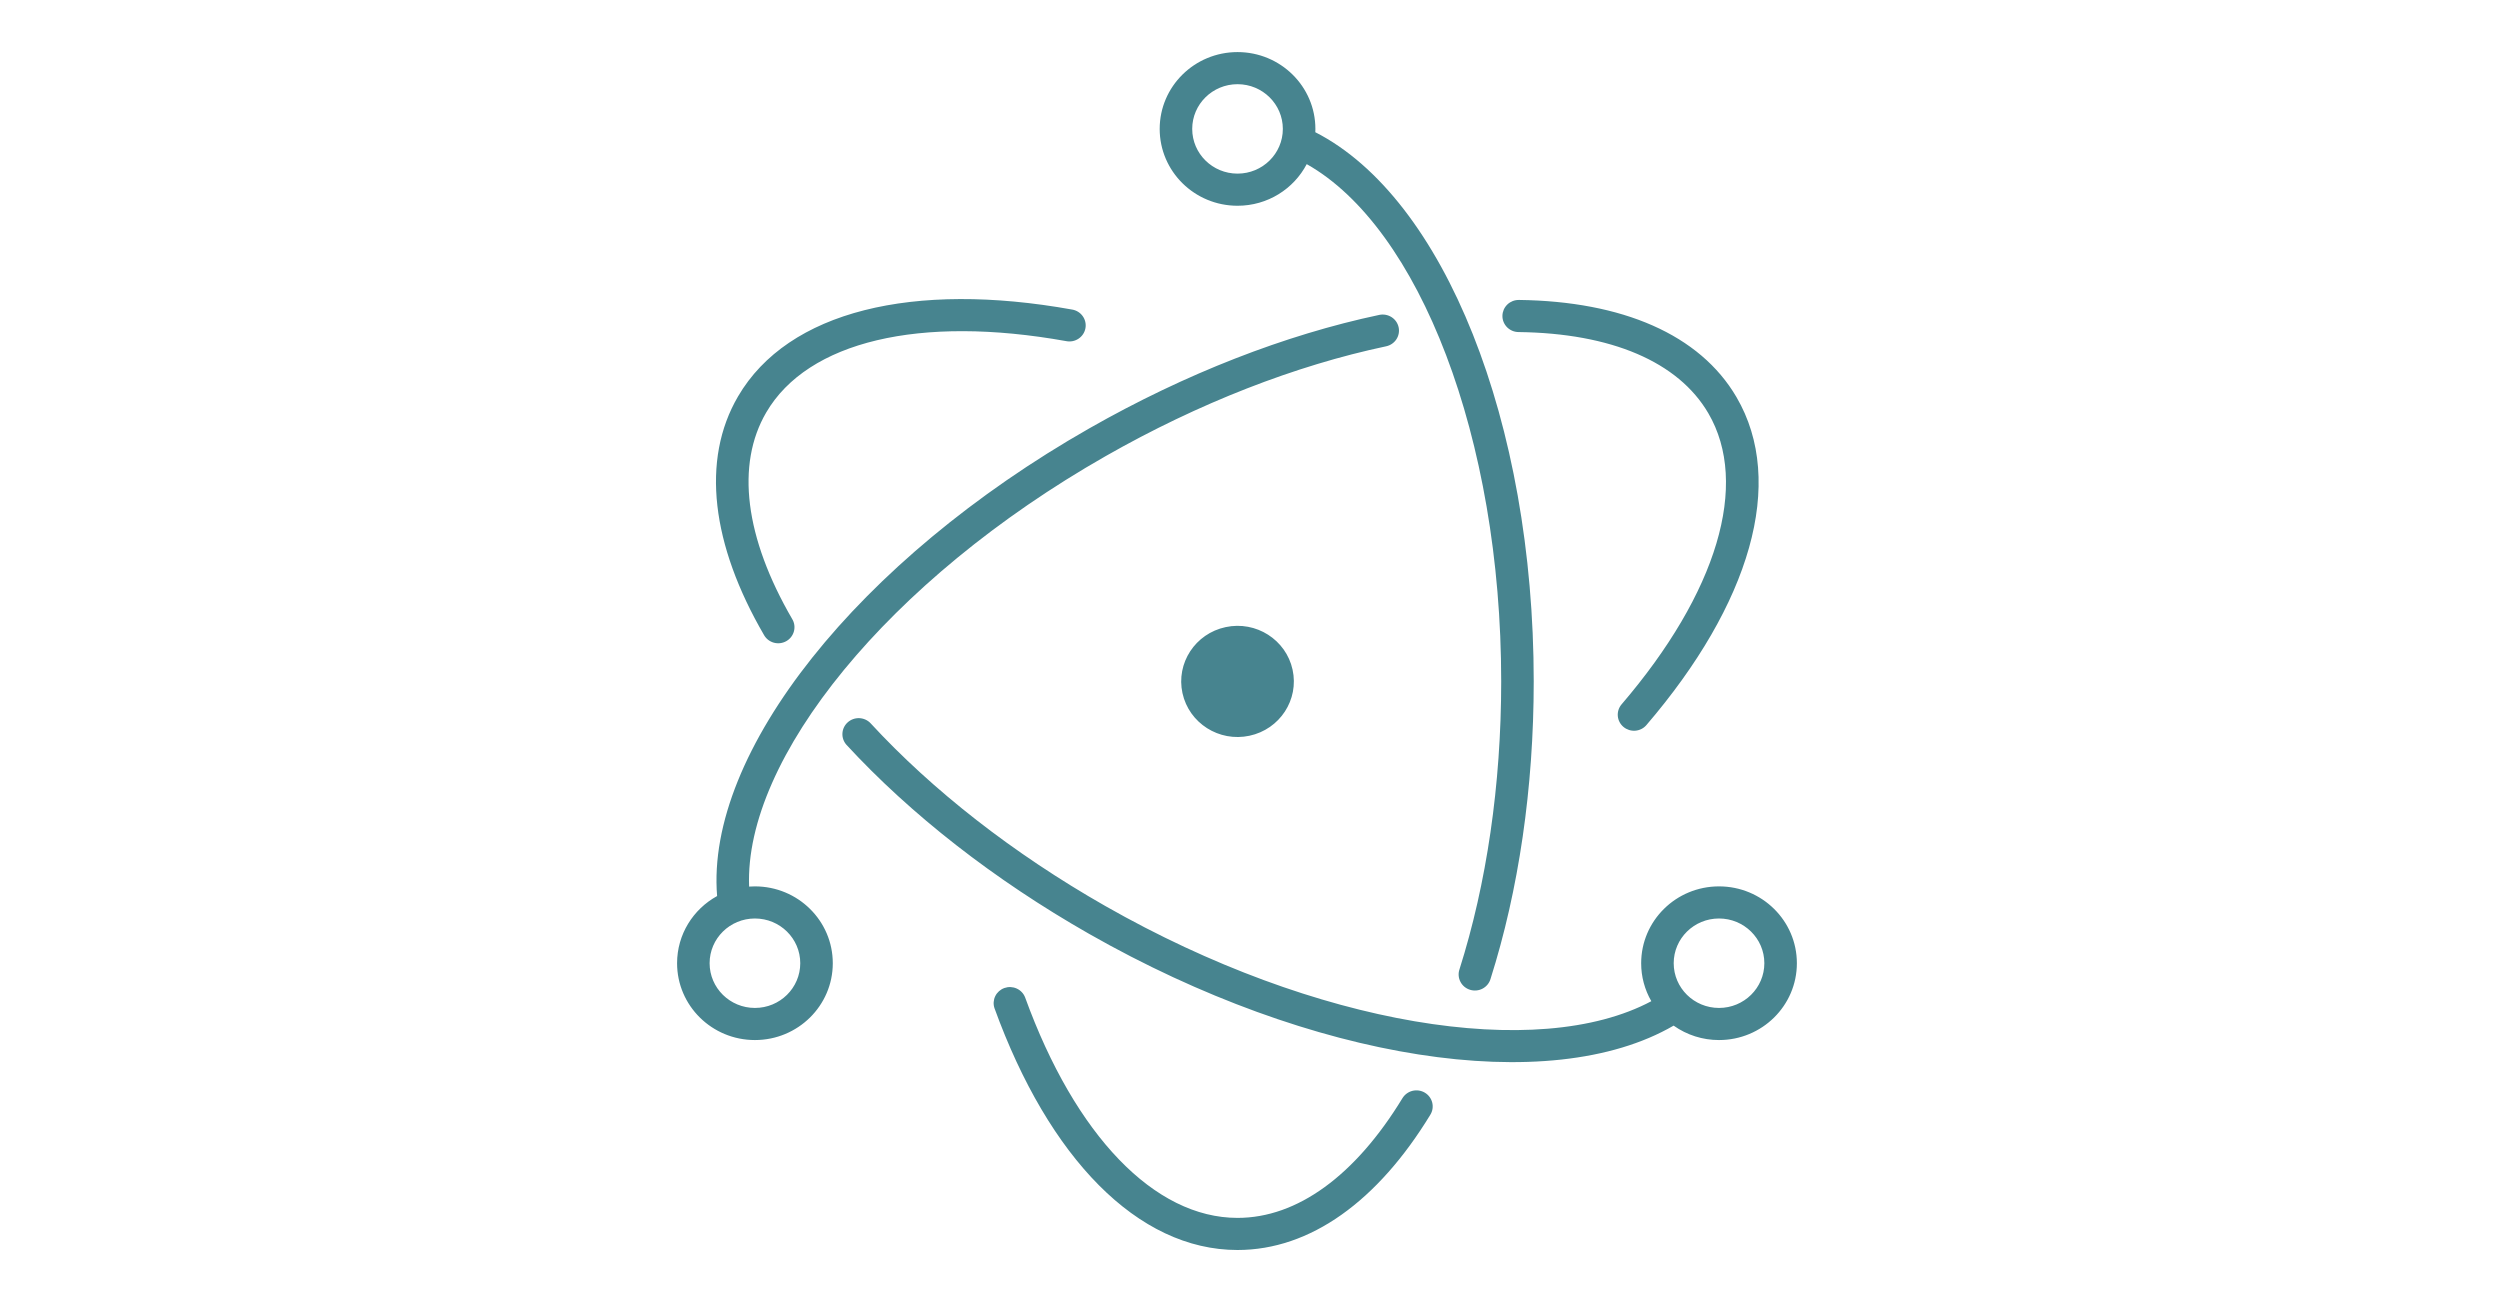 <svg width="96" height="50" viewBox="0 0 96 50" fill="none" xmlns="http://www.w3.org/2000/svg">
<path d="M41.17 11.887C35.079 10.792 30.263 11.938 28.343 15.219C26.911 17.667 27.321 20.914 29.337 24.383C29.377 24.455 29.431 24.518 29.496 24.569C29.561 24.619 29.635 24.657 29.715 24.679C29.795 24.701 29.878 24.707 29.96 24.697C30.043 24.687 30.122 24.66 30.194 24.62C30.266 24.579 30.329 24.525 30.379 24.46C30.429 24.395 30.466 24.321 30.487 24.242C30.508 24.163 30.513 24.08 30.502 23.999C30.49 23.918 30.463 23.84 30.42 23.77C28.604 20.645 28.251 17.843 29.425 15.835C31.02 13.11 35.316 12.088 40.946 13.1C41.028 13.116 41.111 13.115 41.192 13.099C41.273 13.082 41.35 13.05 41.418 13.004C41.486 12.958 41.545 12.899 41.59 12.831C41.635 12.762 41.666 12.686 41.681 12.605C41.695 12.525 41.694 12.443 41.676 12.363C41.658 12.283 41.625 12.208 41.577 12.141C41.53 12.074 41.469 12.017 41.4 11.974C41.33 11.93 41.252 11.901 41.17 11.887ZM50.178 6.303C49.681 7.252 48.678 7.901 47.521 7.901C45.87 7.901 44.532 6.58 44.532 4.95C44.532 3.321 45.87 2 47.521 2C49.172 2 50.511 3.321 50.511 4.95C50.511 4.993 50.51 5.035 50.508 5.077C55.457 7.603 58.895 16.216 58.895 26.167C58.895 30.26 58.316 34.187 57.236 37.592C57.213 37.67 57.174 37.744 57.122 37.807C57.069 37.871 57.005 37.924 56.931 37.963C56.858 38.002 56.778 38.026 56.695 38.033C56.612 38.041 56.529 38.032 56.45 38.008C56.37 37.983 56.297 37.944 56.233 37.891C56.17 37.838 56.117 37.773 56.08 37.7C56.042 37.627 56.019 37.547 56.013 37.465C56.007 37.383 56.017 37.301 56.044 37.223C57.085 33.941 57.646 30.137 57.646 26.167C57.646 16.797 54.49 8.735 50.179 6.303H50.178ZM28.766 34.045C28.84 34.04 28.915 34.037 28.989 34.037C30.641 34.037 31.979 35.358 31.979 36.988C31.979 38.617 30.64 39.938 28.989 39.938C27.338 39.938 26 38.617 26 36.988C26 35.878 26.62 34.912 27.537 34.408C27.087 28.894 32.96 21.503 41.835 16.446C45.521 14.346 49.359 12.855 52.965 12.092C53.127 12.058 53.297 12.089 53.436 12.178C53.575 12.266 53.672 12.406 53.707 12.566C53.742 12.726 53.711 12.893 53.621 13.03C53.531 13.167 53.389 13.264 53.227 13.298C49.752 14.033 46.035 15.476 42.459 17.514C34.101 22.276 28.575 29.14 28.766 34.045H28.766ZM63.411 38.446C63.155 38.002 63.02 37.499 63.021 36.988C63.021 35.358 64.359 34.037 66.01 34.037C67.662 34.037 69 35.358 69 36.988C69 38.617 67.662 39.938 66.01 39.938C65.385 39.939 64.775 39.745 64.267 39.384C59.498 42.153 50.389 40.741 41.816 35.857C38.167 33.777 34.967 31.272 32.504 28.601C32.396 28.48 32.34 28.321 32.349 28.16C32.358 27.998 32.431 27.846 32.552 27.738C32.674 27.628 32.833 27.571 32.997 27.577C33.161 27.584 33.316 27.653 33.428 27.771C35.802 30.346 38.901 32.772 42.441 34.789C50.531 39.398 59.05 40.77 63.411 38.446H63.411ZM63.215 27.851C63.107 27.973 62.956 28.047 62.792 28.059C62.629 28.071 62.468 28.019 62.343 27.915C62.218 27.81 62.139 27.662 62.124 27.501C62.109 27.34 62.159 27.18 62.262 27.055C65.948 22.757 67.19 18.586 65.599 15.867C64.444 13.893 61.877 12.797 58.316 12.751C58.233 12.751 58.151 12.735 58.075 12.703C57.999 12.671 57.93 12.625 57.872 12.567C57.814 12.509 57.769 12.44 57.738 12.365C57.707 12.289 57.692 12.208 57.693 12.127C57.694 12.045 57.712 11.965 57.744 11.89C57.777 11.815 57.825 11.748 57.884 11.691C57.943 11.634 58.014 11.59 58.09 11.56C58.167 11.531 58.249 11.517 58.332 11.518C62.292 11.569 65.272 12.841 66.681 15.25C68.597 18.525 67.204 23.201 63.215 27.851ZM38.188 38.715C38.136 38.562 38.148 38.395 38.219 38.25C38.29 38.105 38.416 37.994 38.57 37.939C38.724 37.885 38.893 37.892 39.042 37.96C39.19 38.027 39.306 38.149 39.364 38.3C41.292 43.611 44.335 46.767 47.521 46.767C49.813 46.767 52.041 45.147 53.855 42.169C53.941 42.029 54.079 41.928 54.24 41.888C54.401 41.849 54.571 41.874 54.713 41.958C54.855 42.042 54.957 42.179 54.997 42.337C55.037 42.496 55.012 42.664 54.926 42.804C52.908 46.118 50.319 48 47.521 48C43.685 48 40.273 44.462 38.188 38.715V38.715ZM67.751 36.987C67.751 36.039 66.971 35.27 66.01 35.27C65.049 35.27 64.27 36.039 64.27 36.987C64.27 37.936 65.049 38.705 66.01 38.705C66.971 38.705 67.751 37.936 67.751 36.987H67.751ZM28.989 38.705C29.951 38.705 30.73 37.936 30.73 36.987C30.73 36.039 29.951 35.27 28.989 35.27C28.028 35.27 27.249 36.039 27.249 36.987C27.249 37.936 28.028 38.705 28.989 38.705ZM47.521 6.667C48.482 6.667 49.261 5.899 49.261 4.95C49.261 4.002 48.482 3.233 47.521 3.233C46.56 3.233 45.781 4.002 45.781 4.95C45.781 5.899 46.56 6.667 47.521 6.667ZM47.978 28.253C46.81 28.502 45.66 27.77 45.407 26.617C45.155 25.465 45.897 24.33 47.065 24.081C48.232 23.831 49.383 24.564 49.635 25.716C49.888 26.869 49.146 28.004 47.978 28.253V28.253Z" fill="#47848F"/>
</svg>
